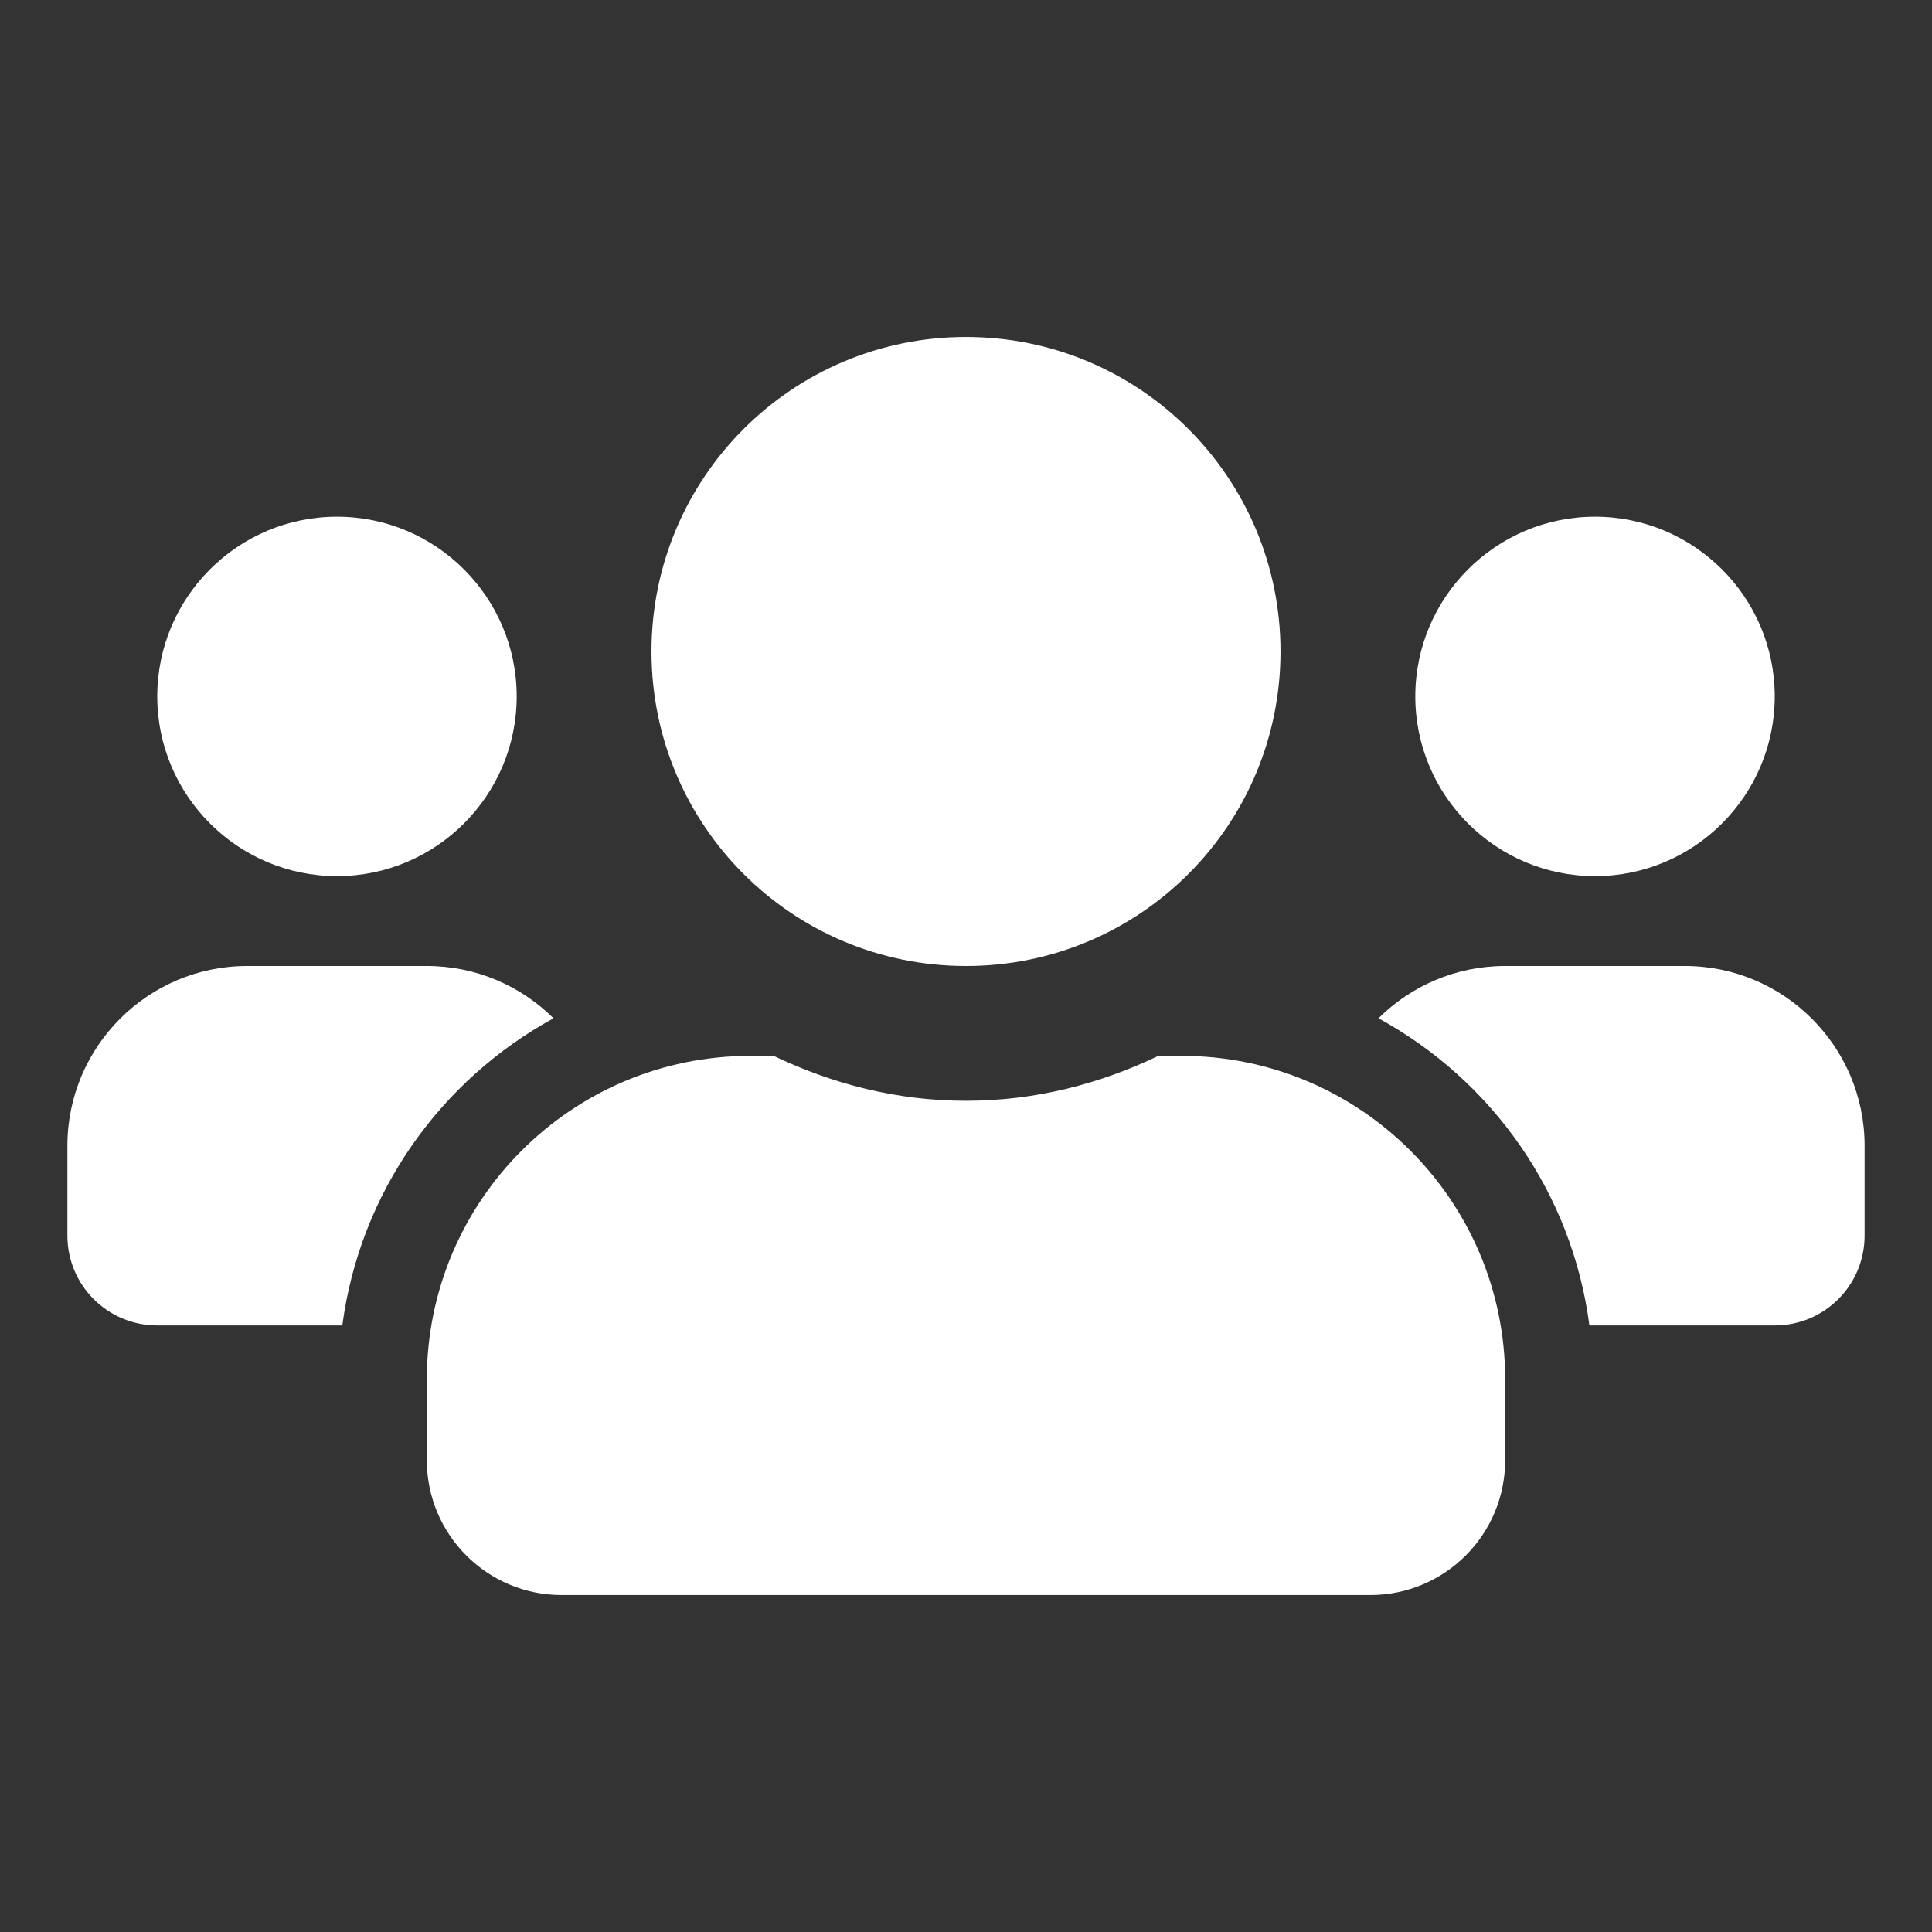 <svg width="43" height="43" viewBox="0 0 43 43" fill="none" xmlns="http://www.w3.org/2000/svg">
<rect x="0" y="0" width="43" height="43" fill="#333333" stroke="none"/>
<g id="icon">
<path id="Vector" d="M7.5 19.5C9.706 19.5 11.5 17.706 11.5 15.5C11.5 13.294 9.706 11.5 7.5 11.5C5.294 11.5 3.5 13.294 3.5 15.5C3.5 17.706 5.294 19.5 7.5 19.5ZM35.5 19.5C37.706 19.5 39.5 17.706 39.5 15.5C39.5 13.294 37.706 11.5 35.5 11.5C33.294 11.5 31.5 13.294 31.5 15.5C31.5 17.706 33.294 19.5 35.5 19.5ZM37.5 21.5H33.5C32.4 21.5 31.406 21.944 30.681 22.663C33.2 24.044 34.987 26.538 35.375 29.5H39.5C40.606 29.5 41.5 28.606 41.5 27.5V25.5C41.5 23.294 39.706 21.5 37.5 21.5ZM21.5 21.5C25.369 21.5 28.5 18.369 28.5 14.5C28.5 10.631 25.369 7.5 21.5 7.5C17.631 7.5 14.5 10.631 14.5 14.5C14.5 18.369 17.631 21.5 21.5 21.5ZM26.3 23.5H25.781C24.481 24.125 23.038 24.5 21.5 24.5C19.962 24.5 18.525 24.125 17.219 23.5H16.7C12.725 23.5 9.5 26.725 9.5 30.7V32.5C9.5 34.156 10.844 35.5 12.5 35.5H30.5C32.156 35.5 33.5 34.156 33.5 32.5V30.7C33.5 26.725 30.275 23.5 26.3 23.5ZM12.319 22.663C11.594 21.944 10.6 21.5 9.5 21.5H5.5C3.294 21.5 1.5 23.294 1.5 25.5V27.5C1.5 28.606 2.394 29.5 3.5 29.5H7.619C8.012 26.538 9.8 24.044 12.319 22.663Z" fill="white"/>
</g>
</svg>
